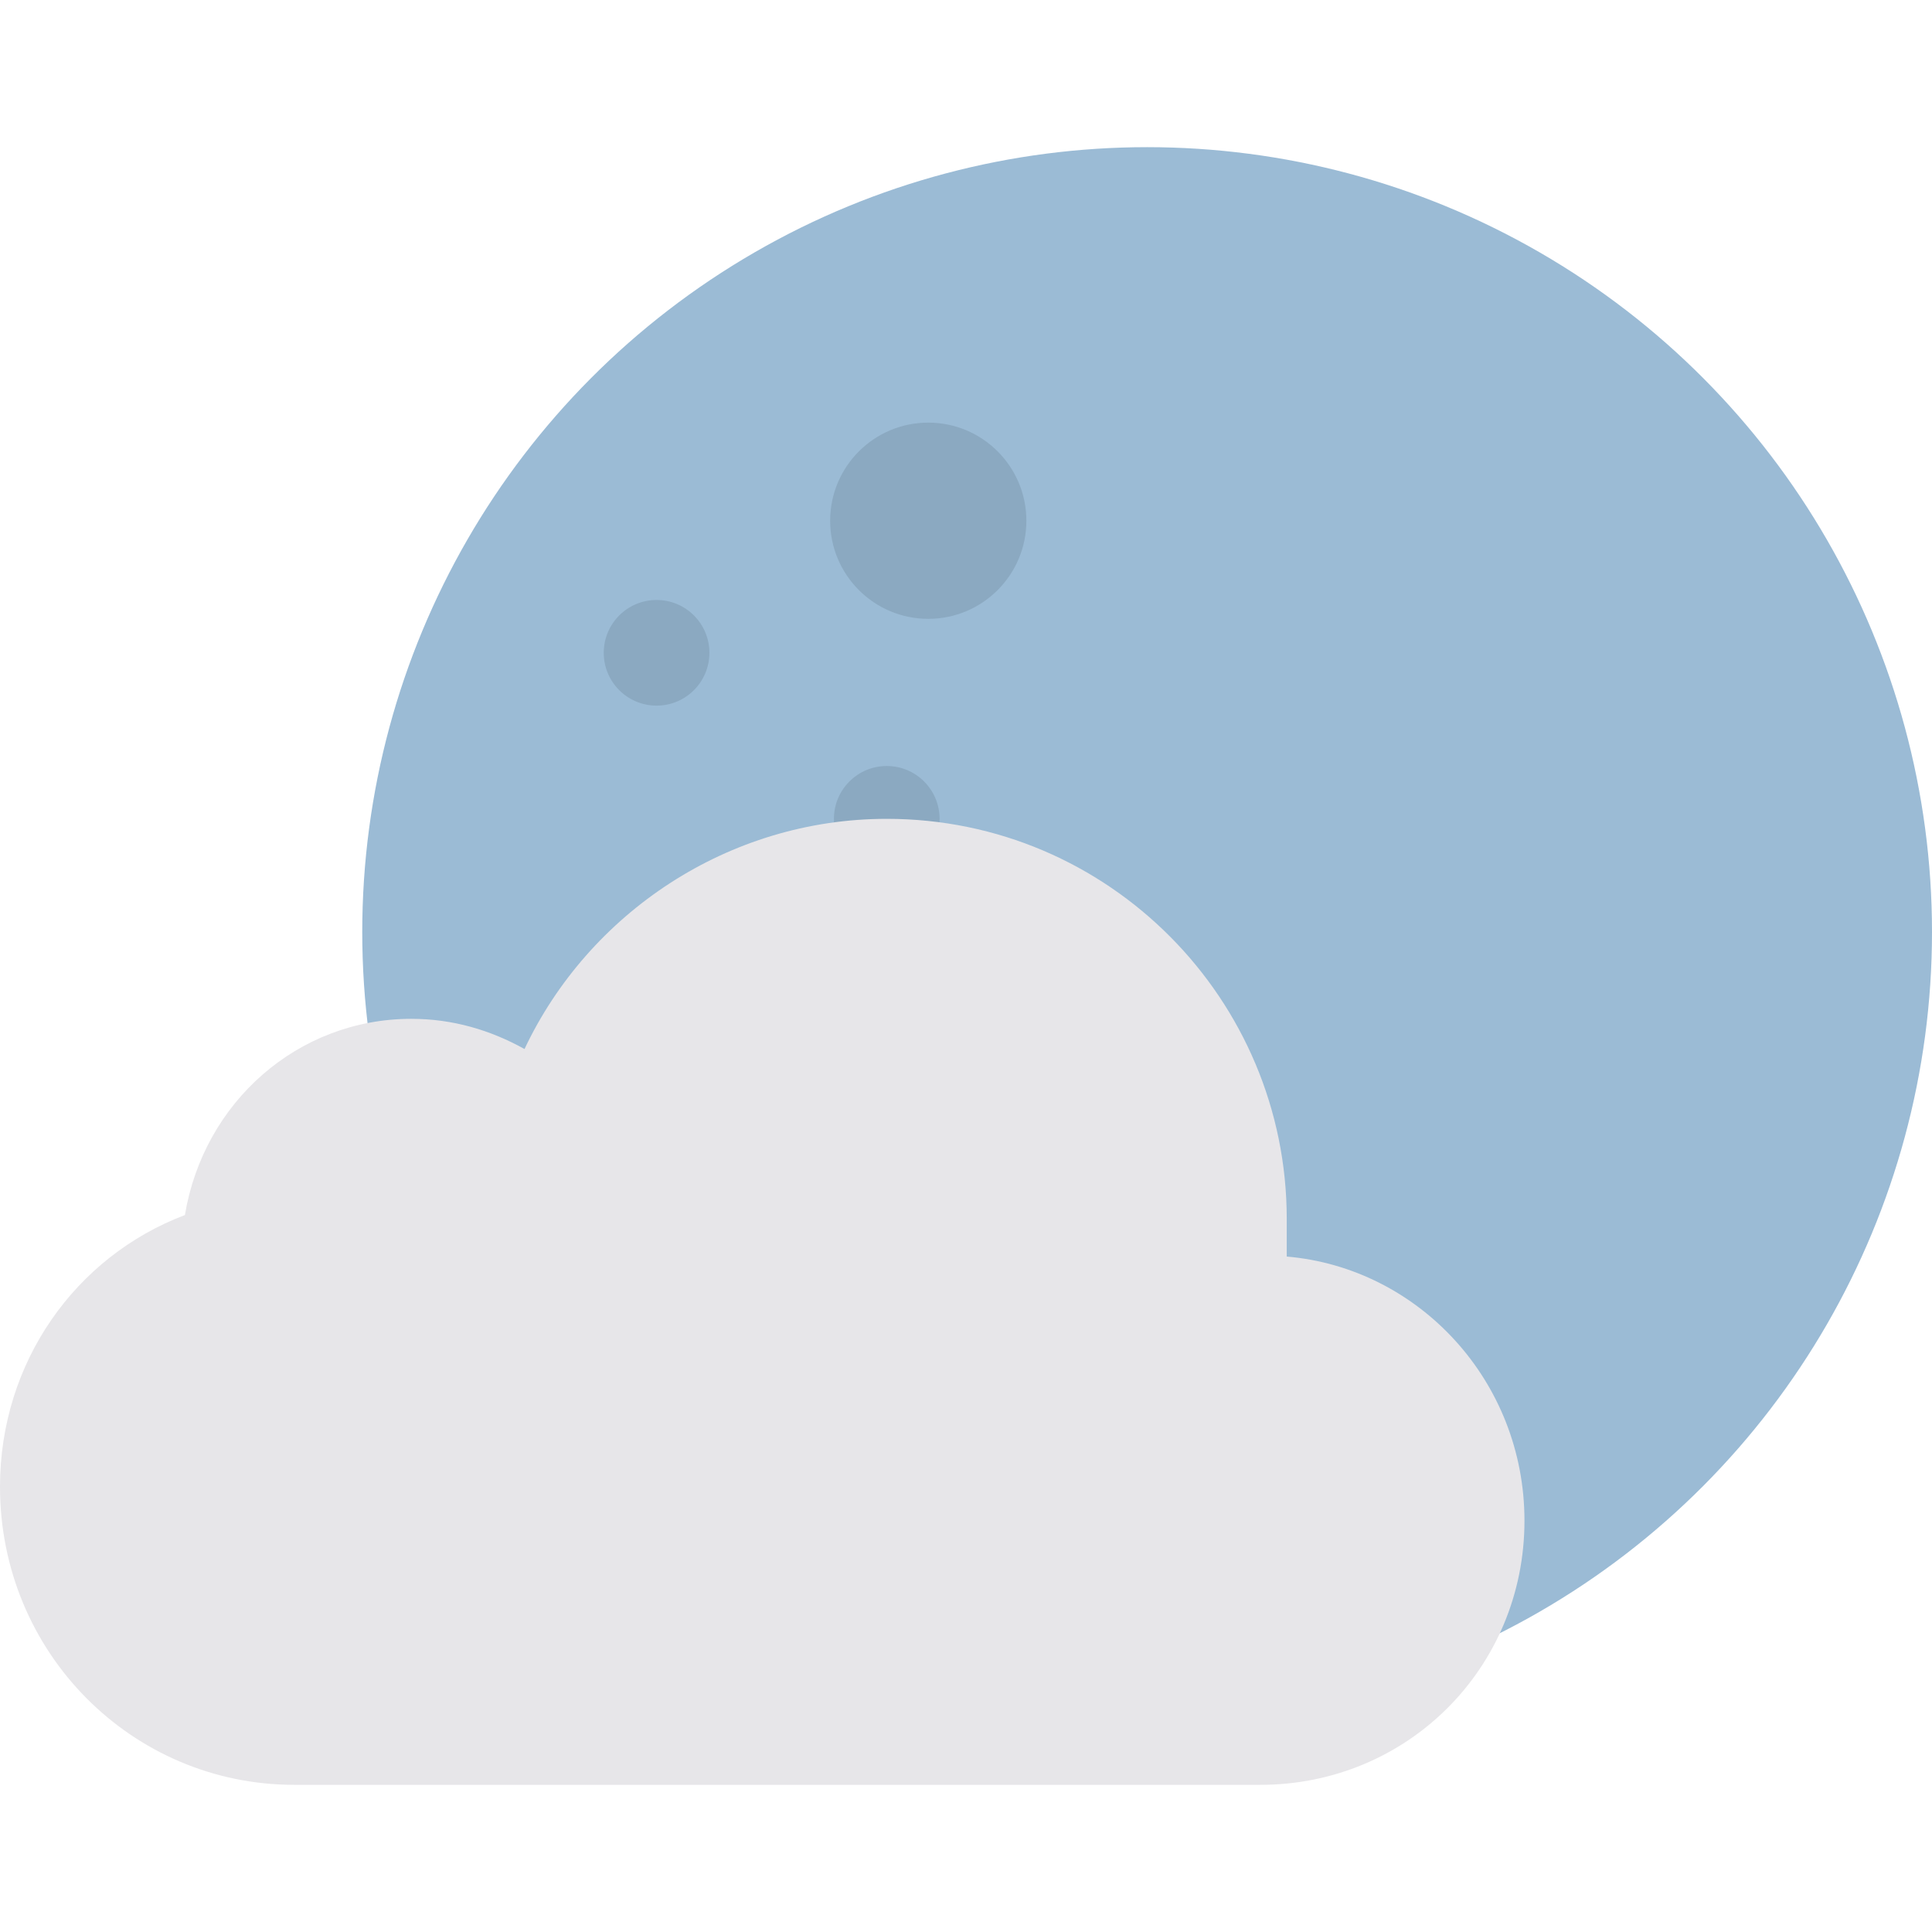 <?xml version="1.0" encoding="UTF-8"?>
<!DOCTYPE svg PUBLIC "-//W3C//DTD SVG 1.1//EN" "http://www.w3.org/Graphics/SVG/1.1/DTD/svg11.dtd">
<!-- Creator: CorelDRAW X7 -->
<svg xmlns="http://www.w3.org/2000/svg" xml:space="preserve" width="512px" height="512px" version="1.1" style="shape-rendering:geometricPrecision; text-rendering:geometricPrecision; image-rendering:optimizeQuality; fill-rule:evenodd; clip-rule:evenodd"
viewBox="0 0 512 512"
 xmlns:xlink="http://www.w3.org/1999/xlink">
 <defs>
  <style type="text/css">
   <![CDATA[
    .fil1 {fill:#8BA9C1}
    .fil0 {fill:#9BBBD5}
    .fil2 {fill:#E7E6E9}
   ]]>
  </style>
 </defs>
 <g id="Layer_x0020_1">
  <g id="_531123936">
   <g>
    <circle class="fil0" cx="304" cy="247" r="208"/>
    <circle class="fil1" cx="246" cy="138" r="26"/>
    <circle class="fil1" cx="174" cy="173" r="14"/>
    <circle class="fil1" cx="235" cy="217" r="14"/>
   </g>
   <path class="fil2" d="M235 217c59,0 106,48 106,106 0,4 0,7 0,10 35,3 63,33 63,70 0,39 -31,70 -70,70l0 0 -255 0 -1 0c-43,0 -78,-35 -78,-79 0,-33 20,-61 49,-72 5,-30 30,-52 60,-52 11,0 21,3 30,8 17,-36 54,-61 96,-61z"/>
  </g>
 </g>
</svg>

